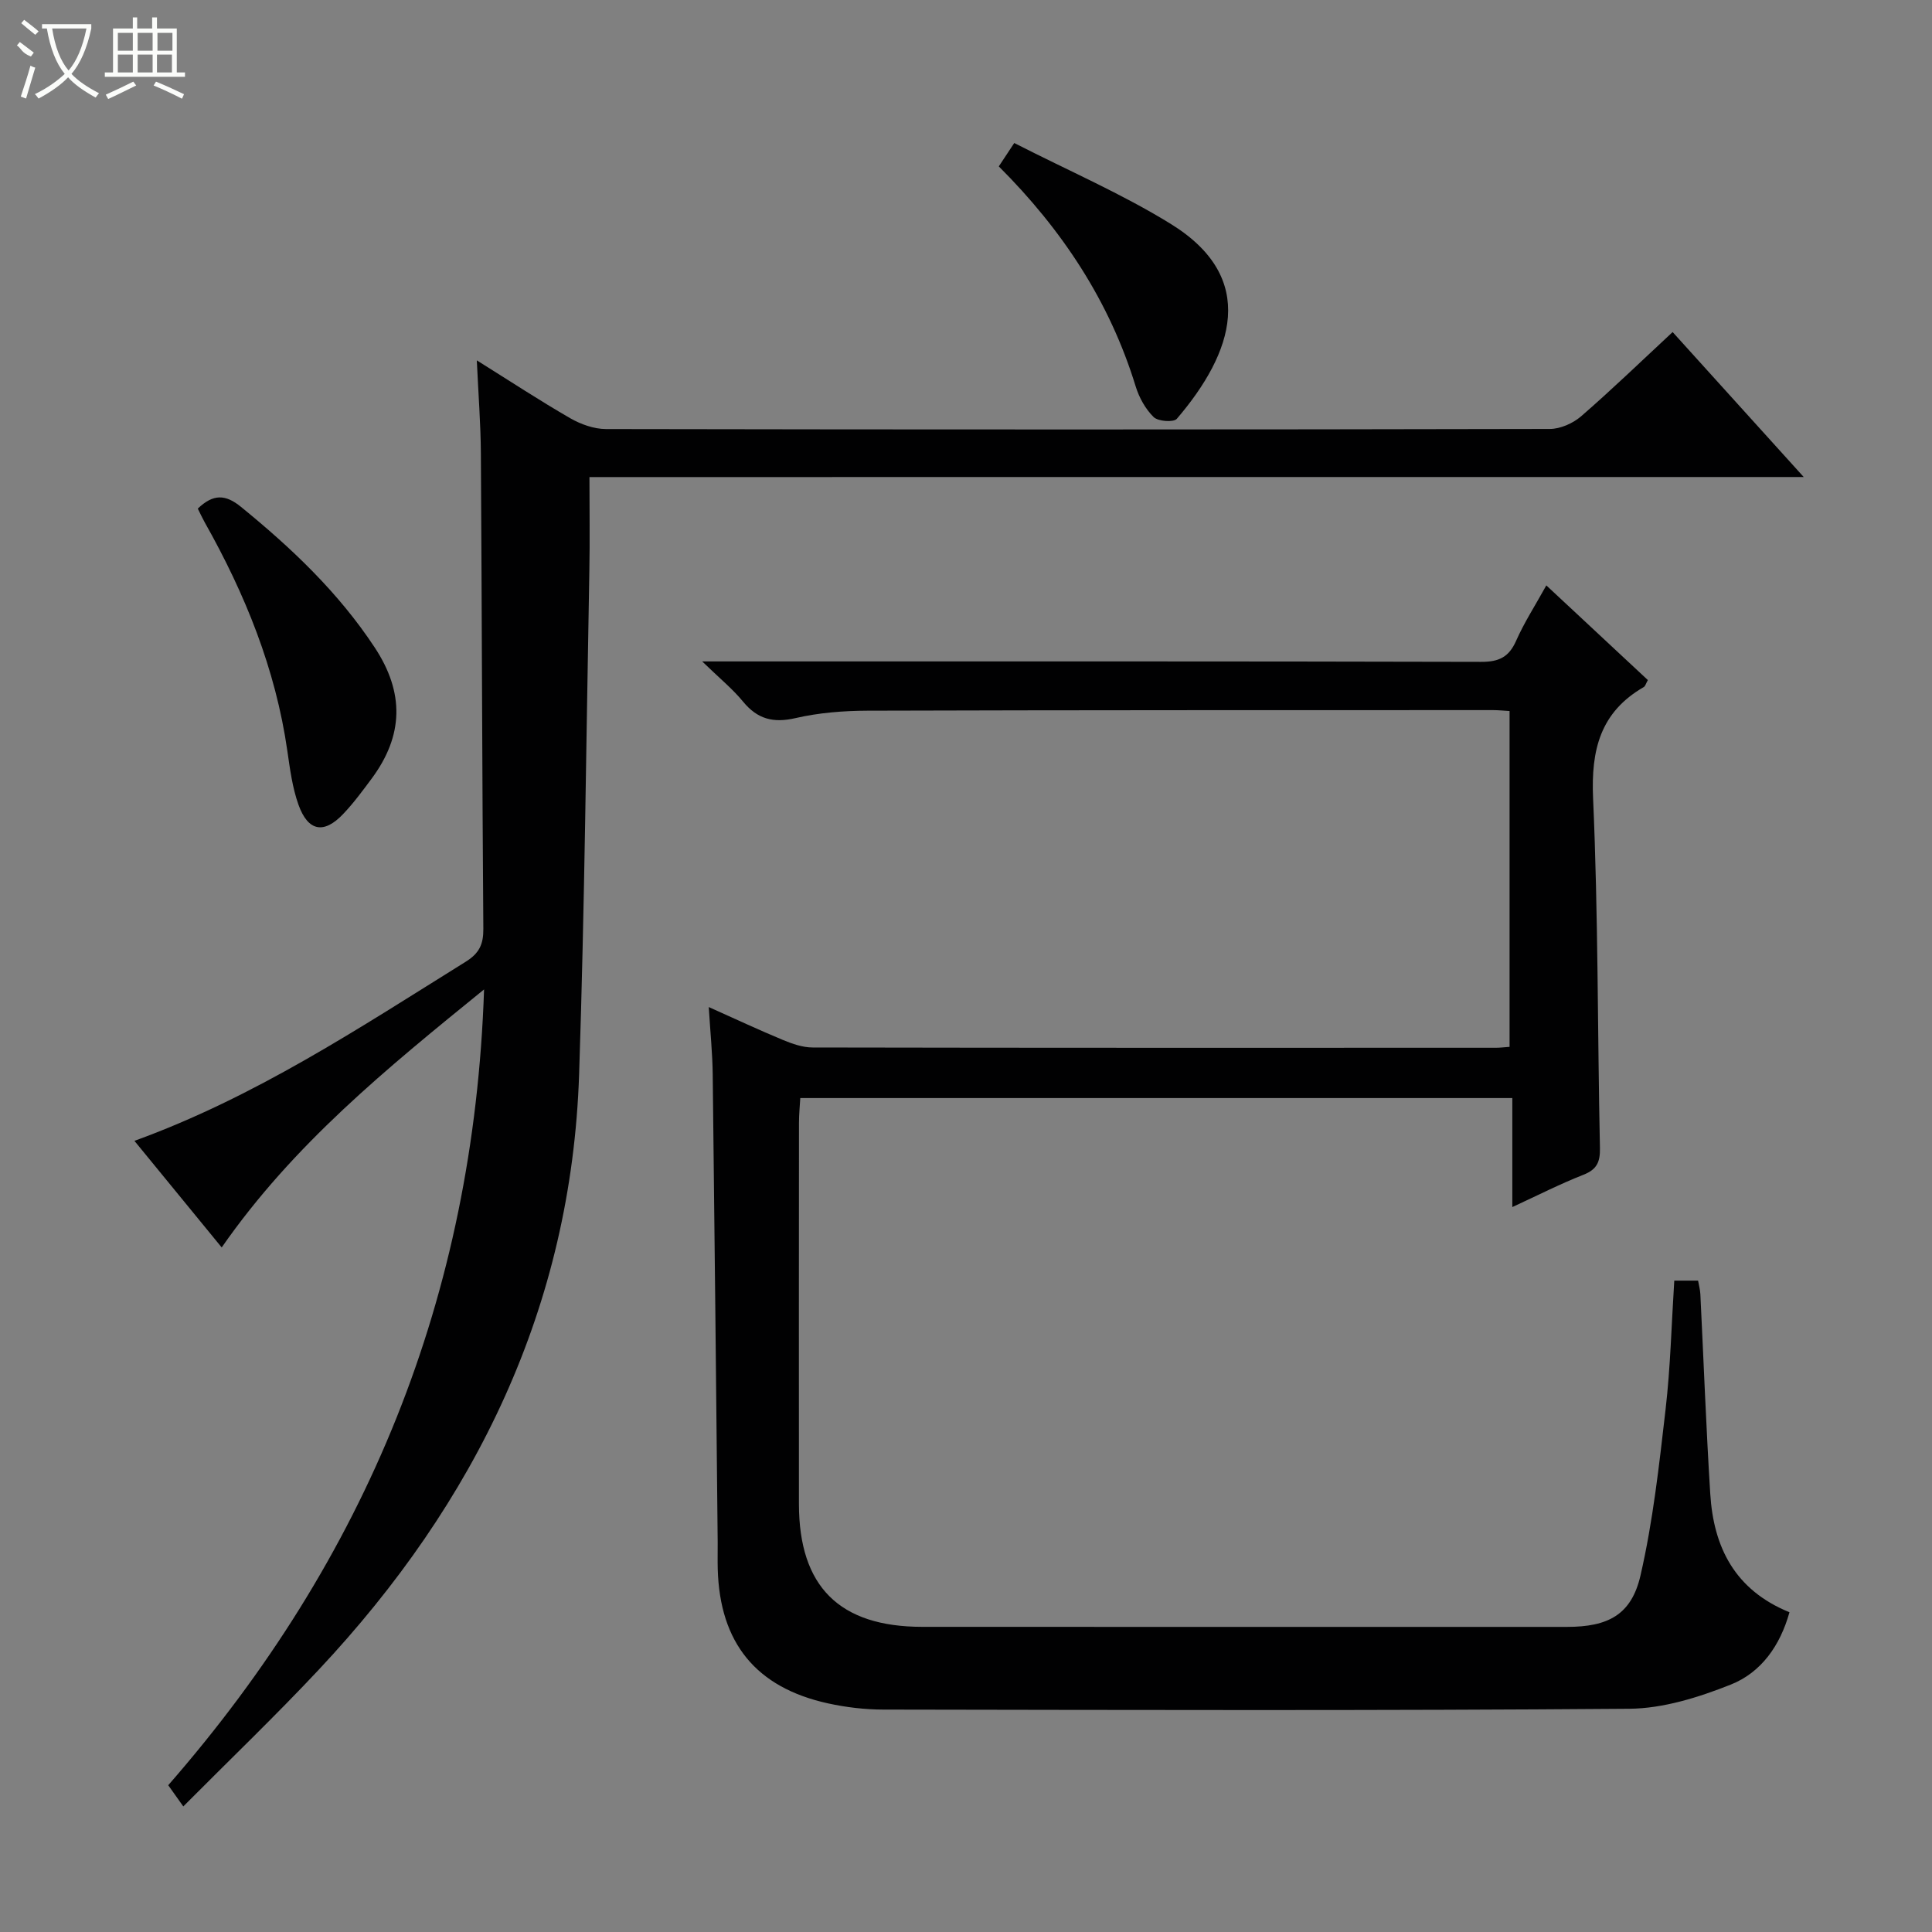<svg enable-background="new 0 0 400 400" viewBox="0 0 400 400" xmlns="http://www.w3.org/2000/svg"><rect x="0" y="0" width="400" height="400" fill="#808080" stroke="none"/><g fill="#010102"><path d="m346.64 265.14h4.93c.16.92.42 1.85.47 2.79.68 13.78 1.19 27.57 2.05 41.34.68 11.03 5.05 19.91 16.4 24.53-1.93 6.93-5.87 12.48-12.16 14.98-6.65 2.64-13.98 4.95-21.03 5-51.49.41-102.99.25-154.48.17-3.79-.01-7.66-.47-11.37-1.28-14.93-3.27-22.43-12.52-22.85-27.81-.05-1.83 0-3.67-.01-5.5-.33-32.31-.64-64.62-1.03-96.93-.05-4.3-.49-8.6-.82-13.93 5.59 2.5 10.43 4.77 15.35 6.81 1.94.8 4.09 1.56 6.15 1.56 47.16.09 94.32.07 141.48.06.82 0 1.63-.11 2.82-.19 0-23.14 0-46.18 0-69.53-1.23-.07-2.35-.19-3.48-.19-43.16.01-86.32-.01-129.48.12-4.96.02-10.04.42-14.85 1.53-4.63 1.07-7.9.23-10.9-3.42-2.16-2.64-4.87-4.83-8.45-8.31h6.81c51.49 0 102.99-.04 154.48.09 3.69.01 5.75-1 7.24-4.39 1.66-3.76 3.93-7.26 6.24-11.44 7.22 6.73 14.09 13.14 21.02 19.6-.39.68-.51 1.25-.85 1.45-8.98 5.19-10.93 12.95-10.49 23 1.07 24.11.91 48.27 1.42 72.41.06 2.93-.63 4.47-3.44 5.57-4.76 1.87-9.33 4.2-14.7 6.68 0-7.87 0-15.06 0-22.57-49.3 0-98.05 0-147.42 0-.09 1.61-.27 3.35-.27 5.08-.02 26.33-.03 52.66-.01 78.99.02 17.08 8.37 25.4 25.53 25.41 44.49.02 88.99.01 133.48.01 8.5 0 13.35-2.48 15.23-10.66 2.59-11.26 3.86-22.86 5.19-34.37 1.01-8.73 1.22-17.55 1.8-26.66z"/><path d="m122.04 98.77c0 7.04.1 13.18-.02 19.32-.65 34.78-.97 69.57-2.12 104.33-1.6 48.13-21.38 88.59-53.91 123.28-8.97 9.57-18.45 18.65-28.04 28.3-1.4-1.96-2.22-3.12-3.12-4.39 41-46.93 63.27-101.09 65.39-164.76-20.22 16.42-39.46 32.06-54.32 53.42-6.03-7.36-11.94-14.58-18.07-22.07 24.98-9.05 46.61-23.4 68.6-37.09 2.8-1.74 3.67-3.63 3.64-6.81-.25-32.82-.3-65.63-.51-98.45-.04-6.09-.52-12.17-.84-19.24 7.02 4.39 13.09 8.38 19.36 11.99 2.18 1.25 4.89 2.22 7.37 2.23 65.14.12 130.28.12 195.42-.02 2.18 0 4.79-1.16 6.47-2.61 6.4-5.55 12.5-11.45 18.96-17.45 8.95 9.9 17.72 19.59 27.14 30.01-84.16.01-167.47.01-251.4.01z"/><path d="m40.95 105.3c3.21-3.07 5.72-2.98 8.94-.36 10.48 8.54 20.16 17.7 27.68 29.1 6.21 9.4 5.97 18.27-.62 27.16-1.88 2.53-3.76 5.09-5.93 7.36-3.96 4.17-7.25 3.57-9.22-1.94-1.26-3.52-1.76-7.36-2.3-11.1-2.43-17-8.76-32.56-17.13-47.4-.48-.86-.89-1.76-1.42-2.82z"/><path d="m209.99 29.61c11.25 5.75 22.28 10.5 32.39 16.74 18.22 11.24 12.94 26.72 1.27 40.36-.66.77-3.89.54-4.8-.36-1.7-1.67-3.01-4.04-3.72-6.35-5.39-17.57-15.17-32.39-28.34-45.55.91-1.37 1.77-2.68 3.2-4.84z"/></g><path d="m6.4 11.7c-2-.8-1.9-1.6-2.9-2.3l.6-.7c.9.7 1.9 1.4 2.9 2.2zm-2.1 8.3c.7-2.1 1.4-4.2 2-6.4.2.1.6.3 1 .4-.7 2.3-1.3 4.4-1.9 6.4zm3-12.8c-1.1-.9-2.1-1.7-2.9-2.4l.6-.7c1 .8 2 1.5 3 2.4zm1.4-1.3v-.9h10.2v.9c-.9 4.2-2.3 7.3-4.1 9.4 1.3 1.4 3.2 2.7 5.7 4-.2.2-.4.5-.7.9-2.5-1.4-4.4-2.7-5.7-4.2-1.4 1.5-3.5 3-6.1 4.4 0 0 0 0-.1-.1-.3-.4-.5-.7-.7-.8 2.7-1.3 4.7-2.8 6.2-4.2-1.8-2.2-3-5.3-3.7-9.4zm9.2 0h-7.1c.6 3.8 1.7 6.7 3.4 8.7 1.7-2 2.9-4.8 3.7-8.7z" fill="#fbfcfa"/><path d="m31.6 3.6h.9v2.3h4.1v9.1h1.7v.9h-16.6v-.9h1.7v-9.1h4.1v-2.3h.9v2.3h3.1v-2.3zm-4 13.3.6.8c-1.9.9-3.8 1.9-5.8 2.8-.2-.3-.3-.6-.5-.9 2-.9 3.9-1.8 5.7-2.7zm-3.2-10.1v3.7h3.1v-3.7zm0 4.5v3.7h3.1v-3.7zm4.1-4.5v3.7h3.1v-3.7zm0 4.5v3.7h3.1v-3.7zm9.1 9.1c-2.1-1.1-4.1-2-5.8-2.7l.5-.8c2.2.9 4.1 1.8 5.8 2.6l-.4.9zm-1.9-13.6h-3.1v3.7h3.1zm-3.2 4.5v3.7h3.1v-3.7z" fill="#fbfcfa"/></svg>